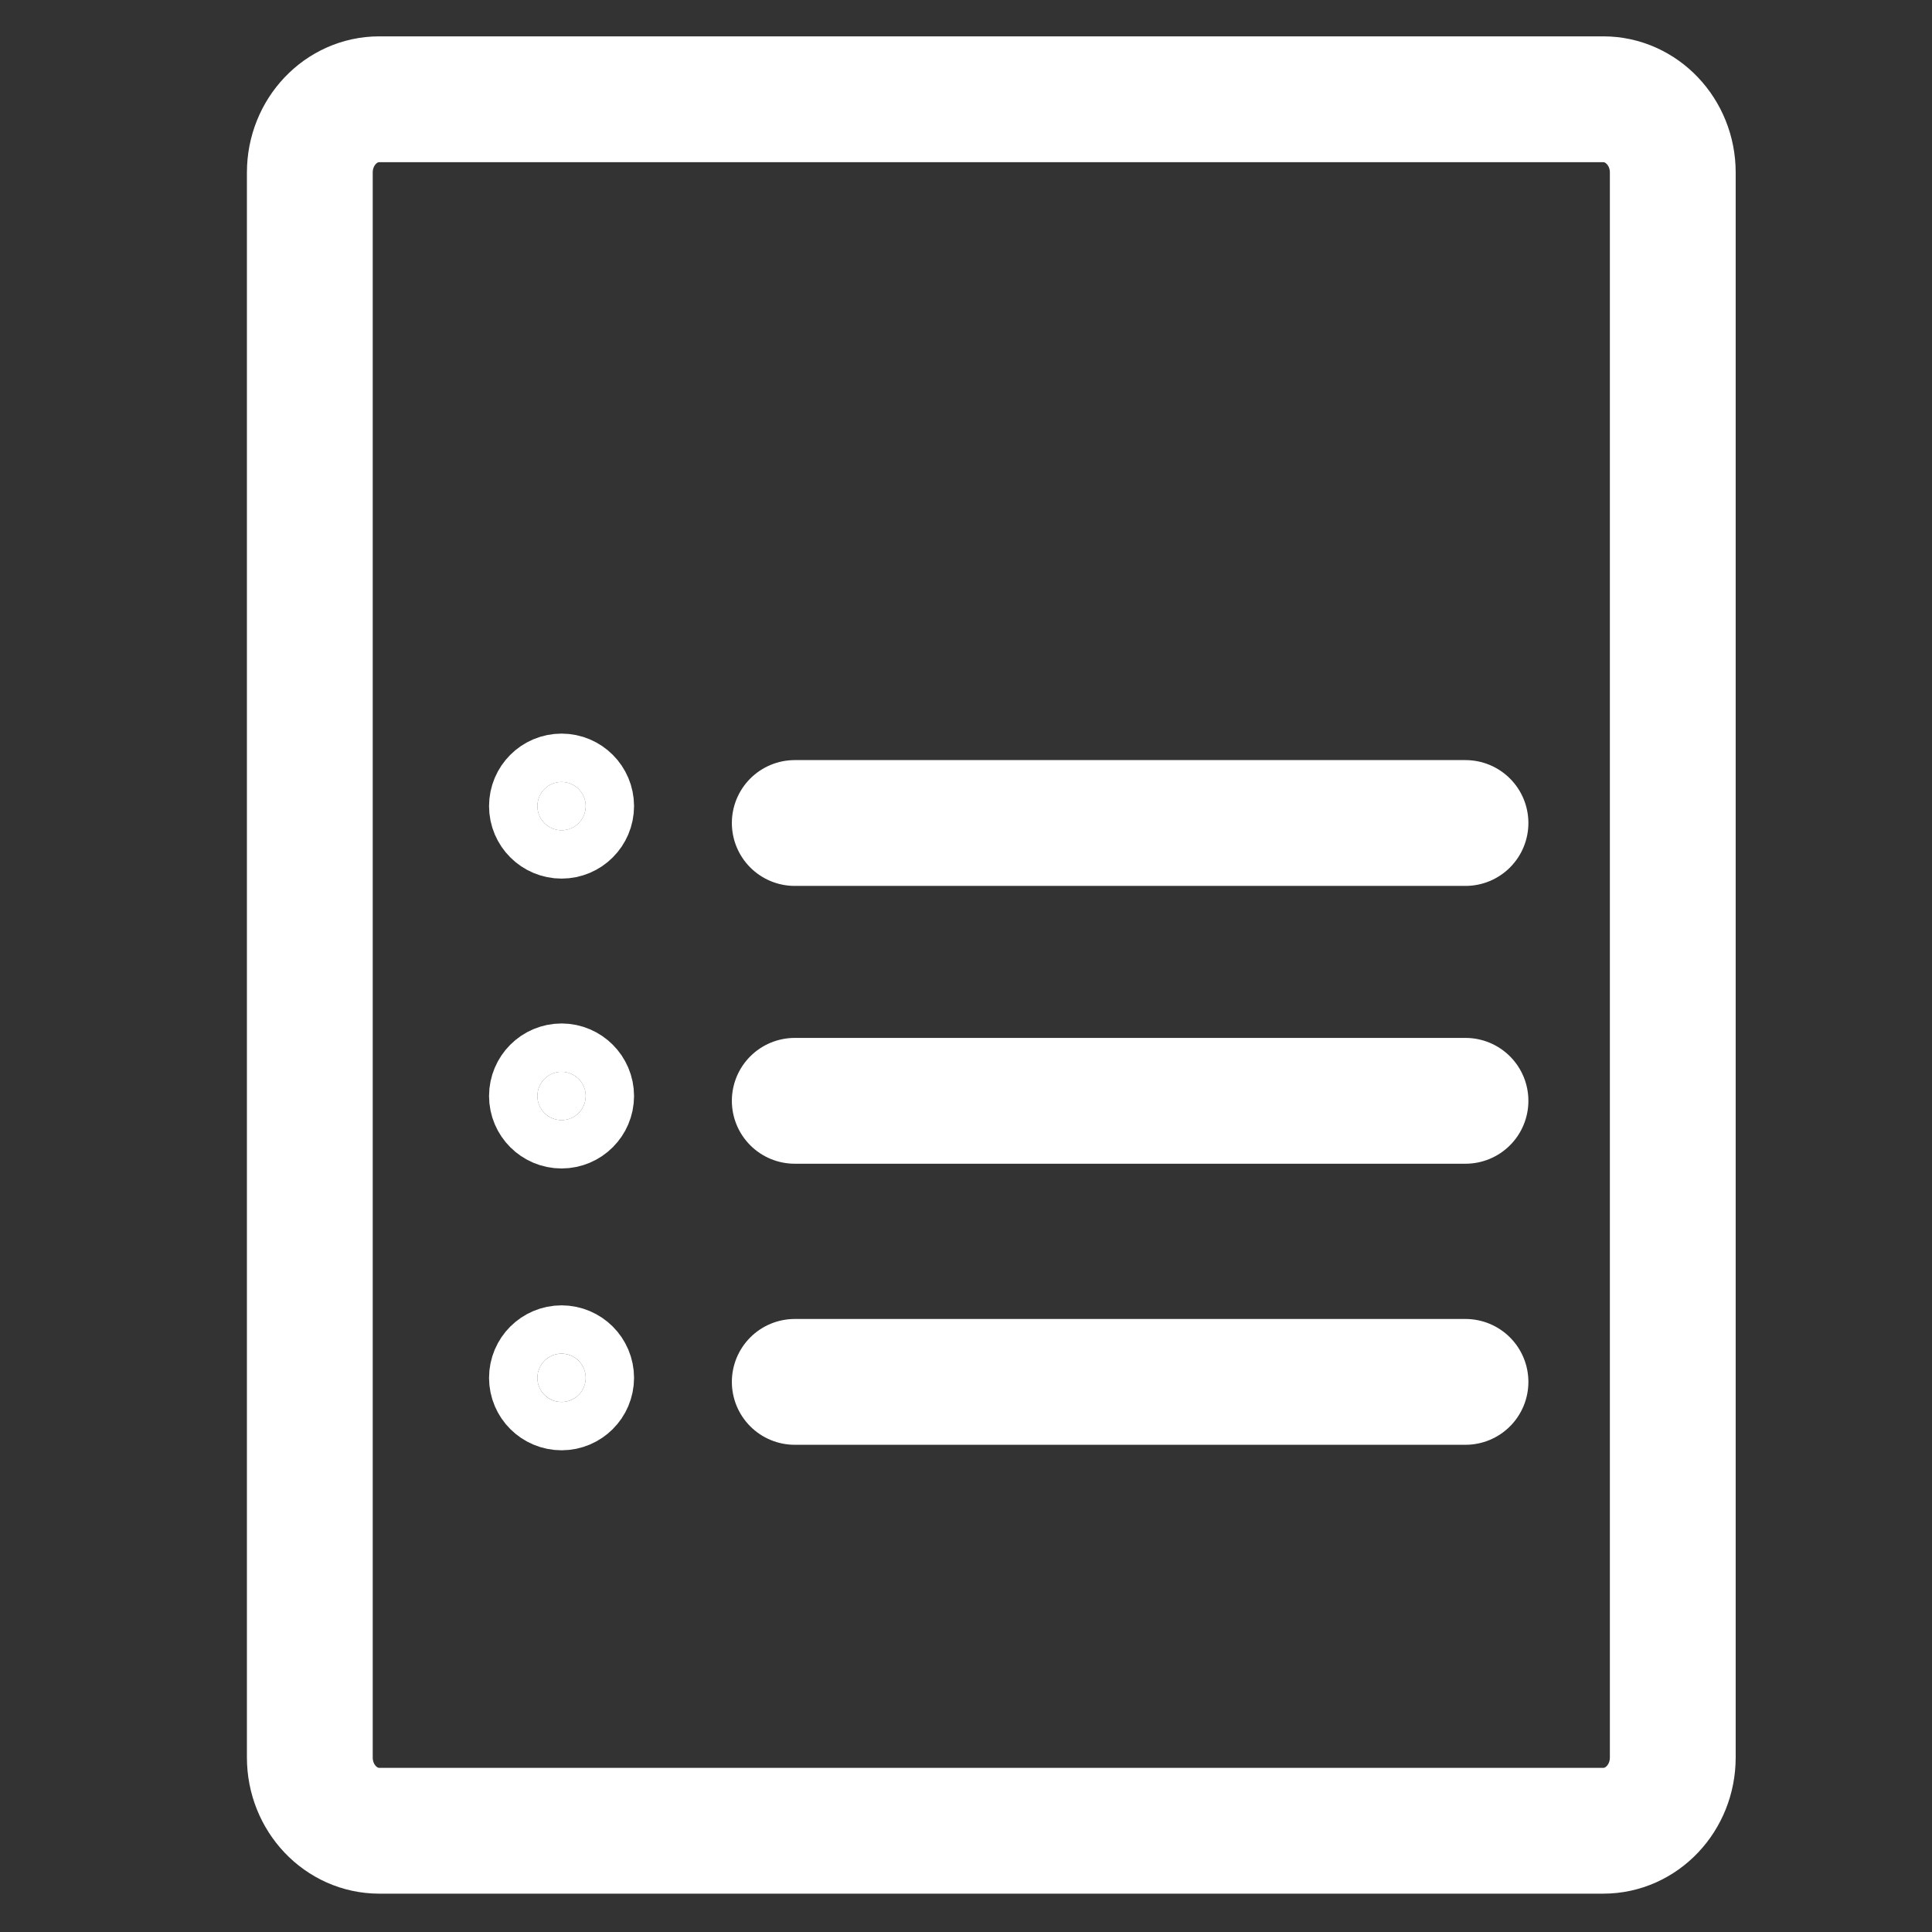 <?xml version="1.0" encoding="utf-8"?>
<!-- Generator: Adobe Illustrator 14.0.0, SVG Export Plug-In . SVG Version: 6.00 Build 43363)  -->
<!DOCTYPE svg PUBLIC "-//W3C//DTD SVG 1.1//EN" "http://www.w3.org/Graphics/SVG/1.1/DTD/svg11.dtd">
<svg version="1.1" id="Calque_1" xmlns="http://www.w3.org/2000/svg" xmlns:xlink="http://www.w3.org/1999/xlink" x="0px" y="0px"
	 width="70.871px" height="70.871px" viewBox="0 0 70.871 70.871" enable-background="new 0 0 70.871 70.871" xml:space="preserve">
<rect x="0" y="0" width="70.871" height="70.871" fill="#333333" stroke="none"/>
<g>
	<path fill="none" stroke="#FFFFFF" stroke-width="4.615" stroke-linecap="round" stroke-linejoin="round" d="M61.362,64.469
		c0,1.482-1.14,2.688-2.549,2.688h-44.9c-1.407,0-2.548-1.204-2.548-2.688V6.328c0-1.483,1.141-2.687,2.548-2.687h44.9
		c1.403,0,2.549,1.204,2.549,2.687V64.469L61.362,64.469z"/>
	
		<line fill="none" stroke="#FFFFFF" stroke-width="4.615" stroke-linecap="round" stroke-linejoin="round" x1="29.154" y1="30.19" x2="53.758" y2="30.19"/>
	
		<line fill="none" stroke="#FFFFFF" stroke-width="4.615" stroke-linecap="round" stroke-linejoin="round" x1="29.154" y1="40.381" x2="53.758" y2="40.381"/>
	
		<line fill="none" stroke="#FFFFFF" stroke-width="4.615" stroke-linecap="round" stroke-linejoin="round" x1="29.154" y1="50.691" x2="53.758" y2="50.691"/>
	<path fill="#FFFFFF" stroke="#FFFFFF" stroke-width="3.545" stroke-linecap="round" stroke-linejoin="round" d="M21.486,29.57
		c0,0.49-0.397,0.887-0.886,0.887l0,0c-0.489,0-0.888-0.396-0.888-0.887l0,0c0-0.49,0.397-0.887,0.888-0.887l0,0
		C21.088,28.684,21.486,29.08,21.486,29.57L21.486,29.57z"/>
	<path fill="#FFFFFF" stroke="#FFFFFF" stroke-width="3.545" stroke-linecap="round" stroke-linejoin="round" d="M21.486,40.205
		c0,0.486-0.397,0.885-0.886,0.885l0,0c-0.489,0-0.888-0.396-0.888-0.885l0,0c0-0.49,0.397-0.889,0.888-0.889l0,0
		C21.088,39.318,21.486,39.715,21.486,40.205L21.486,40.205z"/>
	<path fill="#FFFFFF" stroke="#FFFFFF" stroke-width="3.545" stroke-linecap="round" stroke-linejoin="round" d="M21.486,50.543
		c0,0.488-0.397,0.885-0.886,0.885l0,0c-0.489,0-0.888-0.396-0.888-0.885l0,0c0-0.49,0.397-0.887,0.888-0.887l0,0
		C21.088,49.658,21.486,50.053,21.486,50.543L21.486,50.543z"/>
</g>
</svg>
